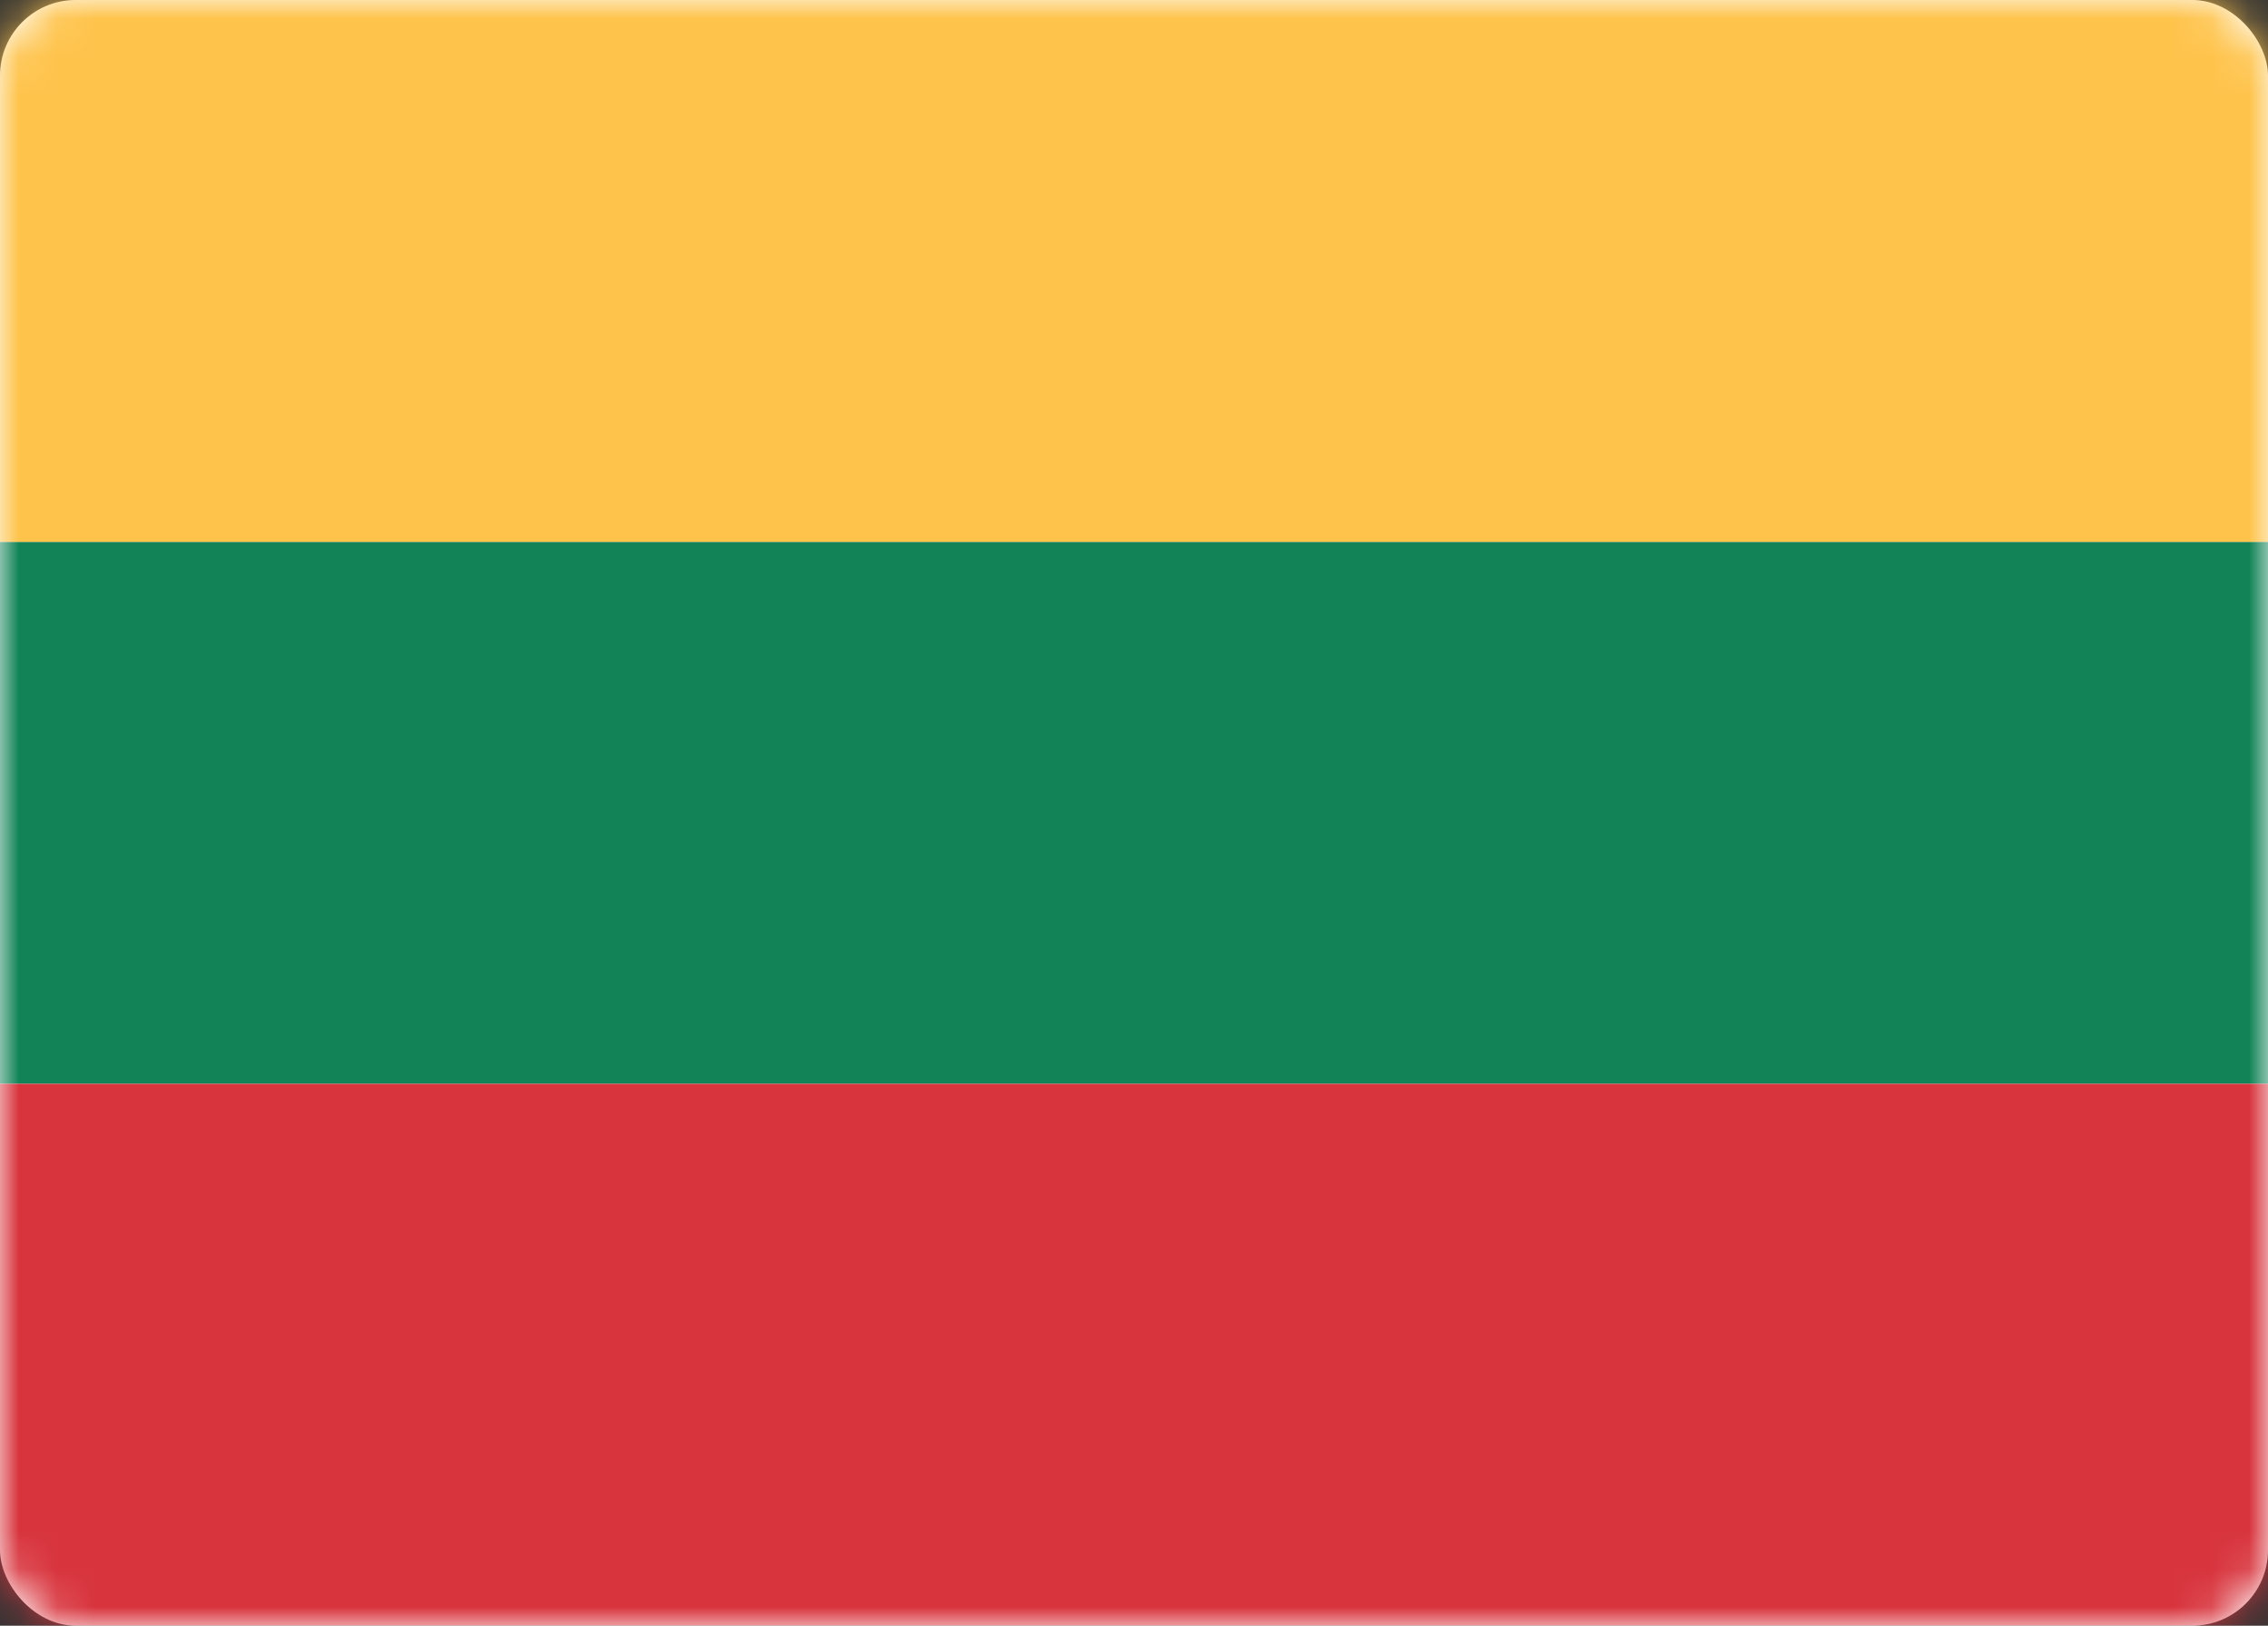 <svg width="60" height="43" viewBox="0 0 60 43" fill="none" xmlns="http://www.w3.org/2000/svg">
<rect x="0" y="0" width="60" height="43" fill="#333333" stroke="none"/>
<rect width="60" height="43" rx="2" fill="white"/>
<mask id="mask0_6535_4941" style="mask-type:alpha" maskUnits="userSpaceOnUse" x="0" y="0" width="60" height="43">
<rect width="60" height="43" rx="2" fill="white"/>
</mask>
<g mask="url(#mask0_6535_4941)">
<path fill-rule="evenodd" clip-rule="evenodd" d="M0 28.667H60V14.333H0V28.667Z" fill="#118357"/>
<path fill-rule="evenodd" clip-rule="evenodd" d="M0 43H60V28.667H0V43Z" fill="#D8343D"/>
<path fill-rule="evenodd" clip-rule="evenodd" d="M0 14.333H60V0H0V14.333Z" fill="#FEC34B"/>
</g>
</svg>
